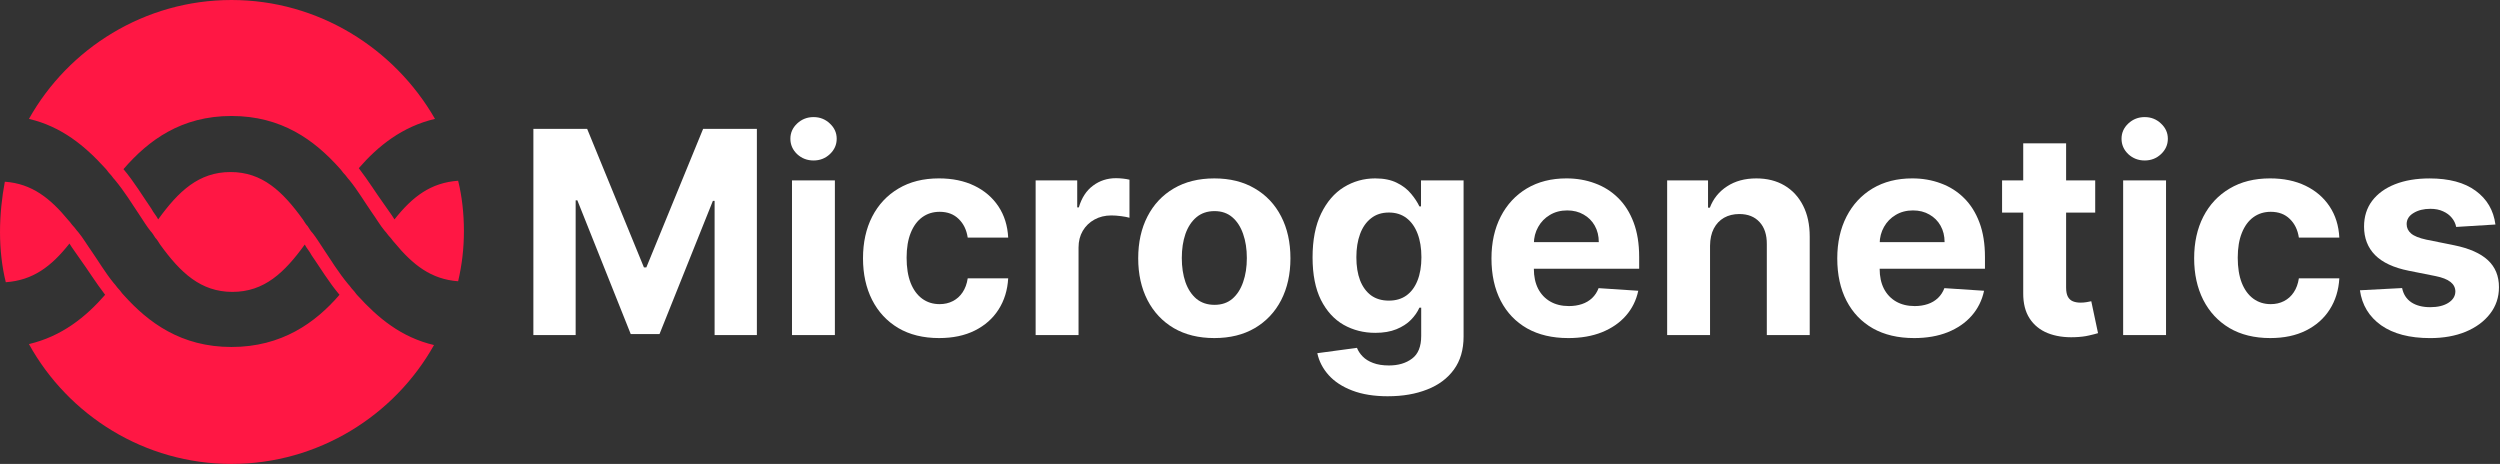 <svg fill="none" height="36" viewBox="0 0 194 36" width="194" xmlns="http://www.w3.org/2000/svg"><rect x="0" y="0" width="194" height="36" fill="#333333" stroke="none"/><path d="m17.963 9c3.892 0 6.437 1.875 8.383 4.05.15.15.225.3.374.45s.225.3.374.45c.674.825 1.198 1.725 1.721 2.475.374.525.674 1.05 1.048 1.5.15.15.225.3.374.45s.225.3.374.45c1.422 1.725 2.844 2.85 4.94 3 .299-1.275.449-2.55.449-3.9s-.15-2.7-.449-3.9c-2.096.15-3.518 1.2-4.94 3-.225-.375-.524-.75-.823-1.2-.599-.825-1.198-1.8-1.946-2.775 1.497-1.725 3.368-3.225 5.913-3.825-3.143-5.475-9.056-9.225-15.792-9.225-6.736 0-12.649 3.75-15.717 9.225 2.545.6 4.341 2.1 5.913 3.825.15.15.225.3.374.45.15.15.225.3.374.45.748.9 1.347 1.875 1.946 2.775.299.45.524.825.823 1.2.15.15.225.3.374.525.15.15.225.3.374.525 1.572 2.175 3.143 3.675 5.613 3.675 2.47 0 4.042-1.5 5.613-3.675.15.3.374.525.524.825.674.975 1.347 2.1 2.171 3.075-1.871 2.175-4.491 4.05-8.383 4.05s-6.437-1.875-8.383-4.05c-.15-.15-.225-.3-.374-.45s-.225-.3-.374-.45c-.674-.825-1.198-1.725-1.721-2.475-.374-.525-.674-1.05-1.048-1.5-.15-.15-.225-.3-.374-.45s-.225-.3-.374-.45c-1.422-1.725-2.844-2.85-4.94-3-.225 1.2-.374 2.55-.374 3.9s.15 2.7.449 3.9c2.096-.15 3.518-1.2 4.94-3 .225.375.524.75.823 1.2.599.825 1.198 1.8 1.946 2.775-1.497 1.725-3.368 3.225-5.913 3.825 3.069 5.55 8.981 9.3 15.717 9.3 6.736 0 12.649-3.75 15.717-9.225-2.545-.6-4.341-2.1-5.913-3.825-.15-.15-.225-.3-.374-.45s-.225-.3-.374-.45c-.748-.9-1.347-1.875-1.946-2.775-.299-.45-.524-.825-.823-1.2-.15-.15-.225-.3-.374-.525-.15-.15-.225-.3-.374-.525-1.572-2.175-3.143-3.675-5.613-3.675-2.47 0-4.042 1.5-5.613 3.675-.15-.3-.374-.525-.524-.825-.674-.975-1.347-2.1-2.17-3.075 1.946-2.25 4.491-4.125 8.383-4.125z" fill="#ff1744"/><g fill="#fff"><path d="m41.391 10h4.172l4.406 10.75h.187l4.406-10.75h4.172v16h-3.281v-10.414h-.133l-4.141 10.336h-2.234l-4.141-10.375h-.133v10.453h-3.281z"/><path d="m61.459 26v-12h3.328v12zm1.672-13.547c-.495 0-.919-.164-1.274-.492-.349-.333-.523-.732-.523-1.195 0-.458.174-.852.523-1.18.354-.333.779-.5 1.274-.5s.917.167 1.266.5c.354.328.531.721.531 1.18 0 .464-.177.862-.531 1.195-.349.328-.771.492-1.266.492z"/><path d="m72.875 26.234c-1.229 0-2.287-.26-3.172-.781-.88-.526-1.557-1.255-2.031-2.188-.469-.932-.703-2.005-.703-3.219 0-1.229.237-2.307.711-3.234.479-.932 1.159-1.659 2.039-2.18.88-.526 1.927-.789 3.141-.789 1.047 0 1.964.19 2.75.57.786.38 1.409.914 1.867 1.601.458.688.711 1.495.758 2.422h-3.141c-.089-.599-.323-1.081-.703-1.445-.375-.37-.867-.555-1.476-.555-.516 0-.966.141-1.352.422-.38.276-.677.68-.891 1.211-.214.531-.32 1.175-.32 1.93 0 .766.104 1.417.312 1.953.213.536.513.945.898 1.227.385.281.836.422 1.352.422.38 0 .721-.078 1.023-.234.307-.156.56-.383.758-.68.203-.302.336-.664.399-1.086h3.141c-.052.917-.302 1.724-.75 2.422-.443.693-1.055 1.234-1.836 1.625-.781.391-1.706.586-2.773.586z"/><path d="m80.365 26v-12h3.227v2.094h.125c.219-.745.586-1.307 1.102-1.688.516-.386 1.109-.578 1.781-.578.167 0 .346.01.539.031.193.021.362.05.508.086v2.953c-.156-.047-.372-.088-.648-.125-.276-.036-.529-.055-.758-.055-.489 0-.927.107-1.312.32-.38.208-.682.5-.906.875-.219.375-.328.807-.328 1.297v6.789z"/><path d="m94.231 26.234c-1.214 0-2.263-.258-3.148-.773-.88-.521-1.56-1.245-2.039-2.172-.479-.932-.719-2.013-.719-3.242 0-1.24.24-2.323.719-3.25.479-.932 1.159-1.656 2.039-2.172.885-.521 1.935-.781 3.148-.781 1.214 0 2.26.26 3.141.781.885.516 1.568 1.24 2.047 2.172.479.927.719 2.01.719 3.25 0 1.229-.24 2.31-.719 3.242-.479.927-1.161 1.651-2.047 2.172-.88.516-1.927.773-3.141.773zm.016-2.578c.552 0 1.013-.156 1.383-.469.37-.318.648-.75.836-1.297.193-.547.289-1.169.289-1.867 0-.698-.096-1.32-.289-1.867-.188-.547-.466-.979-.836-1.297s-.831-.477-1.383-.477c-.557 0-1.026.159-1.406.477-.375.318-.659.75-.852 1.297-.188.547-.281 1.169-.281 1.867 0 .698.094 1.32.281 1.867.193.547.476.979.852 1.297.38.312.849.469 1.406.469z"/><path d="m107.707 30.75c-1.078 0-2.003-.148-2.773-.445-.766-.292-1.375-.69-1.829-1.195-.453-.505-.747-1.073-.882-1.703l3.078-.414c.094.24.242.464.445.672.203.208.471.375.805.5.338.13.75.195 1.234.195.724 0 1.32-.177 1.789-.531.474-.349.711-.935.711-1.758v-2.195h-.14c-.146.333-.365.648-.657.945-.291.297-.666.539-1.125.727-.458.188-1.005.281-1.64.281-.901 0-1.722-.208-2.461-.625-.735-.422-1.321-1.065-1.758-1.93-.432-.87-.649-1.969-.649-3.297 0-1.359.222-2.495.665-3.406.442-.911 1.031-1.594 1.765-2.047.74-.453 1.55-.68 2.43-.68.672 0 1.234.115 1.687.344.453.224.818.505 1.094.844.281.333.497.661.649.984h.125v-2.016h3.304v12.117c0 1.021-.25 1.875-.75 2.562s-1.192 1.203-2.078 1.547c-.88.349-1.893.523-3.039.523zm.07-7.422c.537 0 .99-.133 1.36-.398.375-.271.661-.656.859-1.156.203-.505.305-1.109.305-1.812 0-.703-.099-1.312-.297-1.828-.198-.521-.484-.924-.859-1.211-.375-.286-.831-.43-1.368-.43-.547 0-1.007.148-1.382.445-.375.292-.659.698-.852 1.219-.193.521-.289 1.122-.289 1.805 0 .693.096 1.292.289 1.797.198.5.482.888.852 1.164.375.271.835.406 1.382.406z"/><path d="m121.691 26.234c-1.234 0-2.296-.25-3.187-.75-.886-.505-1.568-1.219-2.047-2.141-.479-.927-.719-2.023-.719-3.289 0-1.234.24-2.318.719-3.25s1.154-1.659 2.023-2.18c.875-.521 1.902-.781 3.079-.781.791 0 1.528.128 2.211.383.687.25 1.286.628 1.796 1.133.516.505.917 1.141 1.204 1.906.286.76.429 1.651.429 2.672v.914h-10.133v-2.062h7c0-.479-.104-.904-.312-1.274s-.497-.659-.867-.867c-.365-.213-.789-.32-1.274-.32-.505 0-.953.117-1.343.352-.386.229-.688.539-.907.93-.218.385-.33.815-.336 1.289v1.961c0 .594.11 1.107.328 1.539.224.432.54.766.946 1 .406.234.888.352 1.445.352.37 0 .708-.052 1.016-.156.307-.104.57-.261.789-.469s.385-.464.5-.766l3.078.203c-.156.74-.477 1.385-.961 1.938-.479.547-1.099.974-1.859 1.281-.756.302-1.628.453-2.618.453z"/><path d="m132.699 19.062v6.938h-3.328v-12h3.172v2.117h.141c.265-.698.711-1.25 1.336-1.656.625-.411 1.382-.617 2.273-.617.833 0 1.56.182 2.18.547.619.365 1.101.885 1.445 1.562.344.672.516 1.474.516 2.406v7.641h-3.329v-7.047c.006-.734-.182-1.307-.562-1.719-.38-.417-.904-.625-1.57-.625-.448 0-.844.096-1.188.289-.338.193-.604.474-.797.844-.187.365-.284.805-.289 1.32z"/><path d="m148.525 26.234c-1.234 0-2.296-.25-3.187-.75-.886-.505-1.568-1.219-2.047-2.141-.479-.927-.719-2.023-.719-3.289 0-1.234.24-2.318.719-3.25s1.154-1.659 2.023-2.18c.875-.521 1.901-.781 3.079-.781.791 0 1.528.128 2.211.383.687.25 1.286.628 1.796 1.133.516.505.917 1.141 1.204 1.906.286.76.429 1.651.429 2.672v.914h-10.133v-2.062h7c0-.479-.104-.904-.312-1.274s-.498-.659-.867-.867c-.365-.213-.789-.32-1.274-.32-.505 0-.953.117-1.343.352-.386.229-.688.539-.907.93-.218.385-.33.815-.336 1.289v1.961c0 .594.11 1.107.328 1.539.224.432.54.766.946 1 .406.234.888.352 1.445.352.37 0 .708-.052 1.016-.156.307-.104.57-.261.789-.469s.385-.464.5-.766l3.078.203c-.156.74-.477 1.385-.961 1.938-.479.547-1.099.974-1.859 1.281-.756.302-1.628.453-2.618.453z"/><path d="m162.588 14v2.5h-7.227v-2.5zm-5.586-2.875h3.328v11.188c0 .307.047.547.141.719.093.167.224.284.39.351.172.068.37.102.594.102.156 0 .313-.013.469-.039.156-.031.276-.055.359-.07l.524 2.477c-.167.052-.401.112-.703.18-.303.073-.67.117-1.102.133-.802.031-1.505-.076-2.109-.32-.599-.245-1.066-.625-1.399-1.141-.333-.516-.497-1.167-.492-1.953z"/><path d="m164.756 26v-12h3.328v12zm1.672-13.547c-.495 0-.92-.164-1.274-.492-.349-.333-.523-.732-.523-1.195 0-.458.174-.852.523-1.18.354-.333.779-.5 1.274-.5s.916.167 1.265.5c.355.328.532.721.532 1.18 0 .464-.177.862-.532 1.195-.349.328-.77.492-1.265.492z"/><path d="m176.172 26.234c-1.229 0-2.287-.26-3.172-.781-.88-.526-1.557-1.255-2.031-2.188-.469-.932-.703-2.005-.703-3.219 0-1.229.237-2.307.711-3.234.479-.932 1.158-1.659 2.039-2.18.88-.526 1.927-.789 3.14-.789 1.047 0 1.964.19 2.75.57.787.38 1.409.914 1.867 1.601.459.688.711 1.495.758 2.422h-3.14c-.089-.599-.323-1.081-.703-1.445-.376-.37-.868-.555-1.477-.555-.516 0-.966.141-1.352.422-.38.276-.677.68-.89 1.211-.214.531-.321 1.175-.321 1.93 0 .766.105 1.417.313 1.953.213.536.513.945.898 1.227.386.281.836.422 1.352.422.38 0 .721-.078 1.023-.234.308-.156.56-.383.758-.68.203-.302.336-.664.399-1.086h3.14c-.052.917-.302 1.724-.75 2.422-.442.693-1.054 1.234-1.836 1.625-.781.391-1.705.586-2.773.586z"/><path d="m193.646 17.422-3.046.188c-.052-.26-.164-.495-.336-.703-.172-.214-.399-.383-.68-.508-.276-.13-.607-.195-.992-.195-.516 0-.951.109-1.305.328-.354.213-.531.5-.531.859 0 .286.114.529.344.727.229.198.622.357 1.179.477l2.172.438c1.167.239 2.037.625 2.61 1.156.572.531.859 1.229.859 2.094 0 .786-.232 1.476-.695 2.07-.459.594-1.089 1.057-1.891 1.391-.797.328-1.716.492-2.758.492-1.588 0-2.854-.331-3.797-.992-.937-.667-1.487-1.573-1.648-2.719l3.273-.172c.099.484.339.854.719 1.109.38.25.867.375 1.461.375.583 0 1.052-.112 1.406-.336.36-.229.542-.523.547-.883-.005-.302-.133-.549-.383-.742-.25-.198-.635-.349-1.156-.453l-2.078-.414c-1.172-.234-2.044-.641-2.617-1.219-.568-.578-.852-1.315-.852-2.211 0-.771.209-1.435.625-1.992.422-.557 1.013-.987 1.774-1.289.765-.302 1.661-.453 2.687-.453 1.516 0 2.708.32 3.578.961.875.641 1.386 1.513 1.531 2.617z"/></g></svg>
